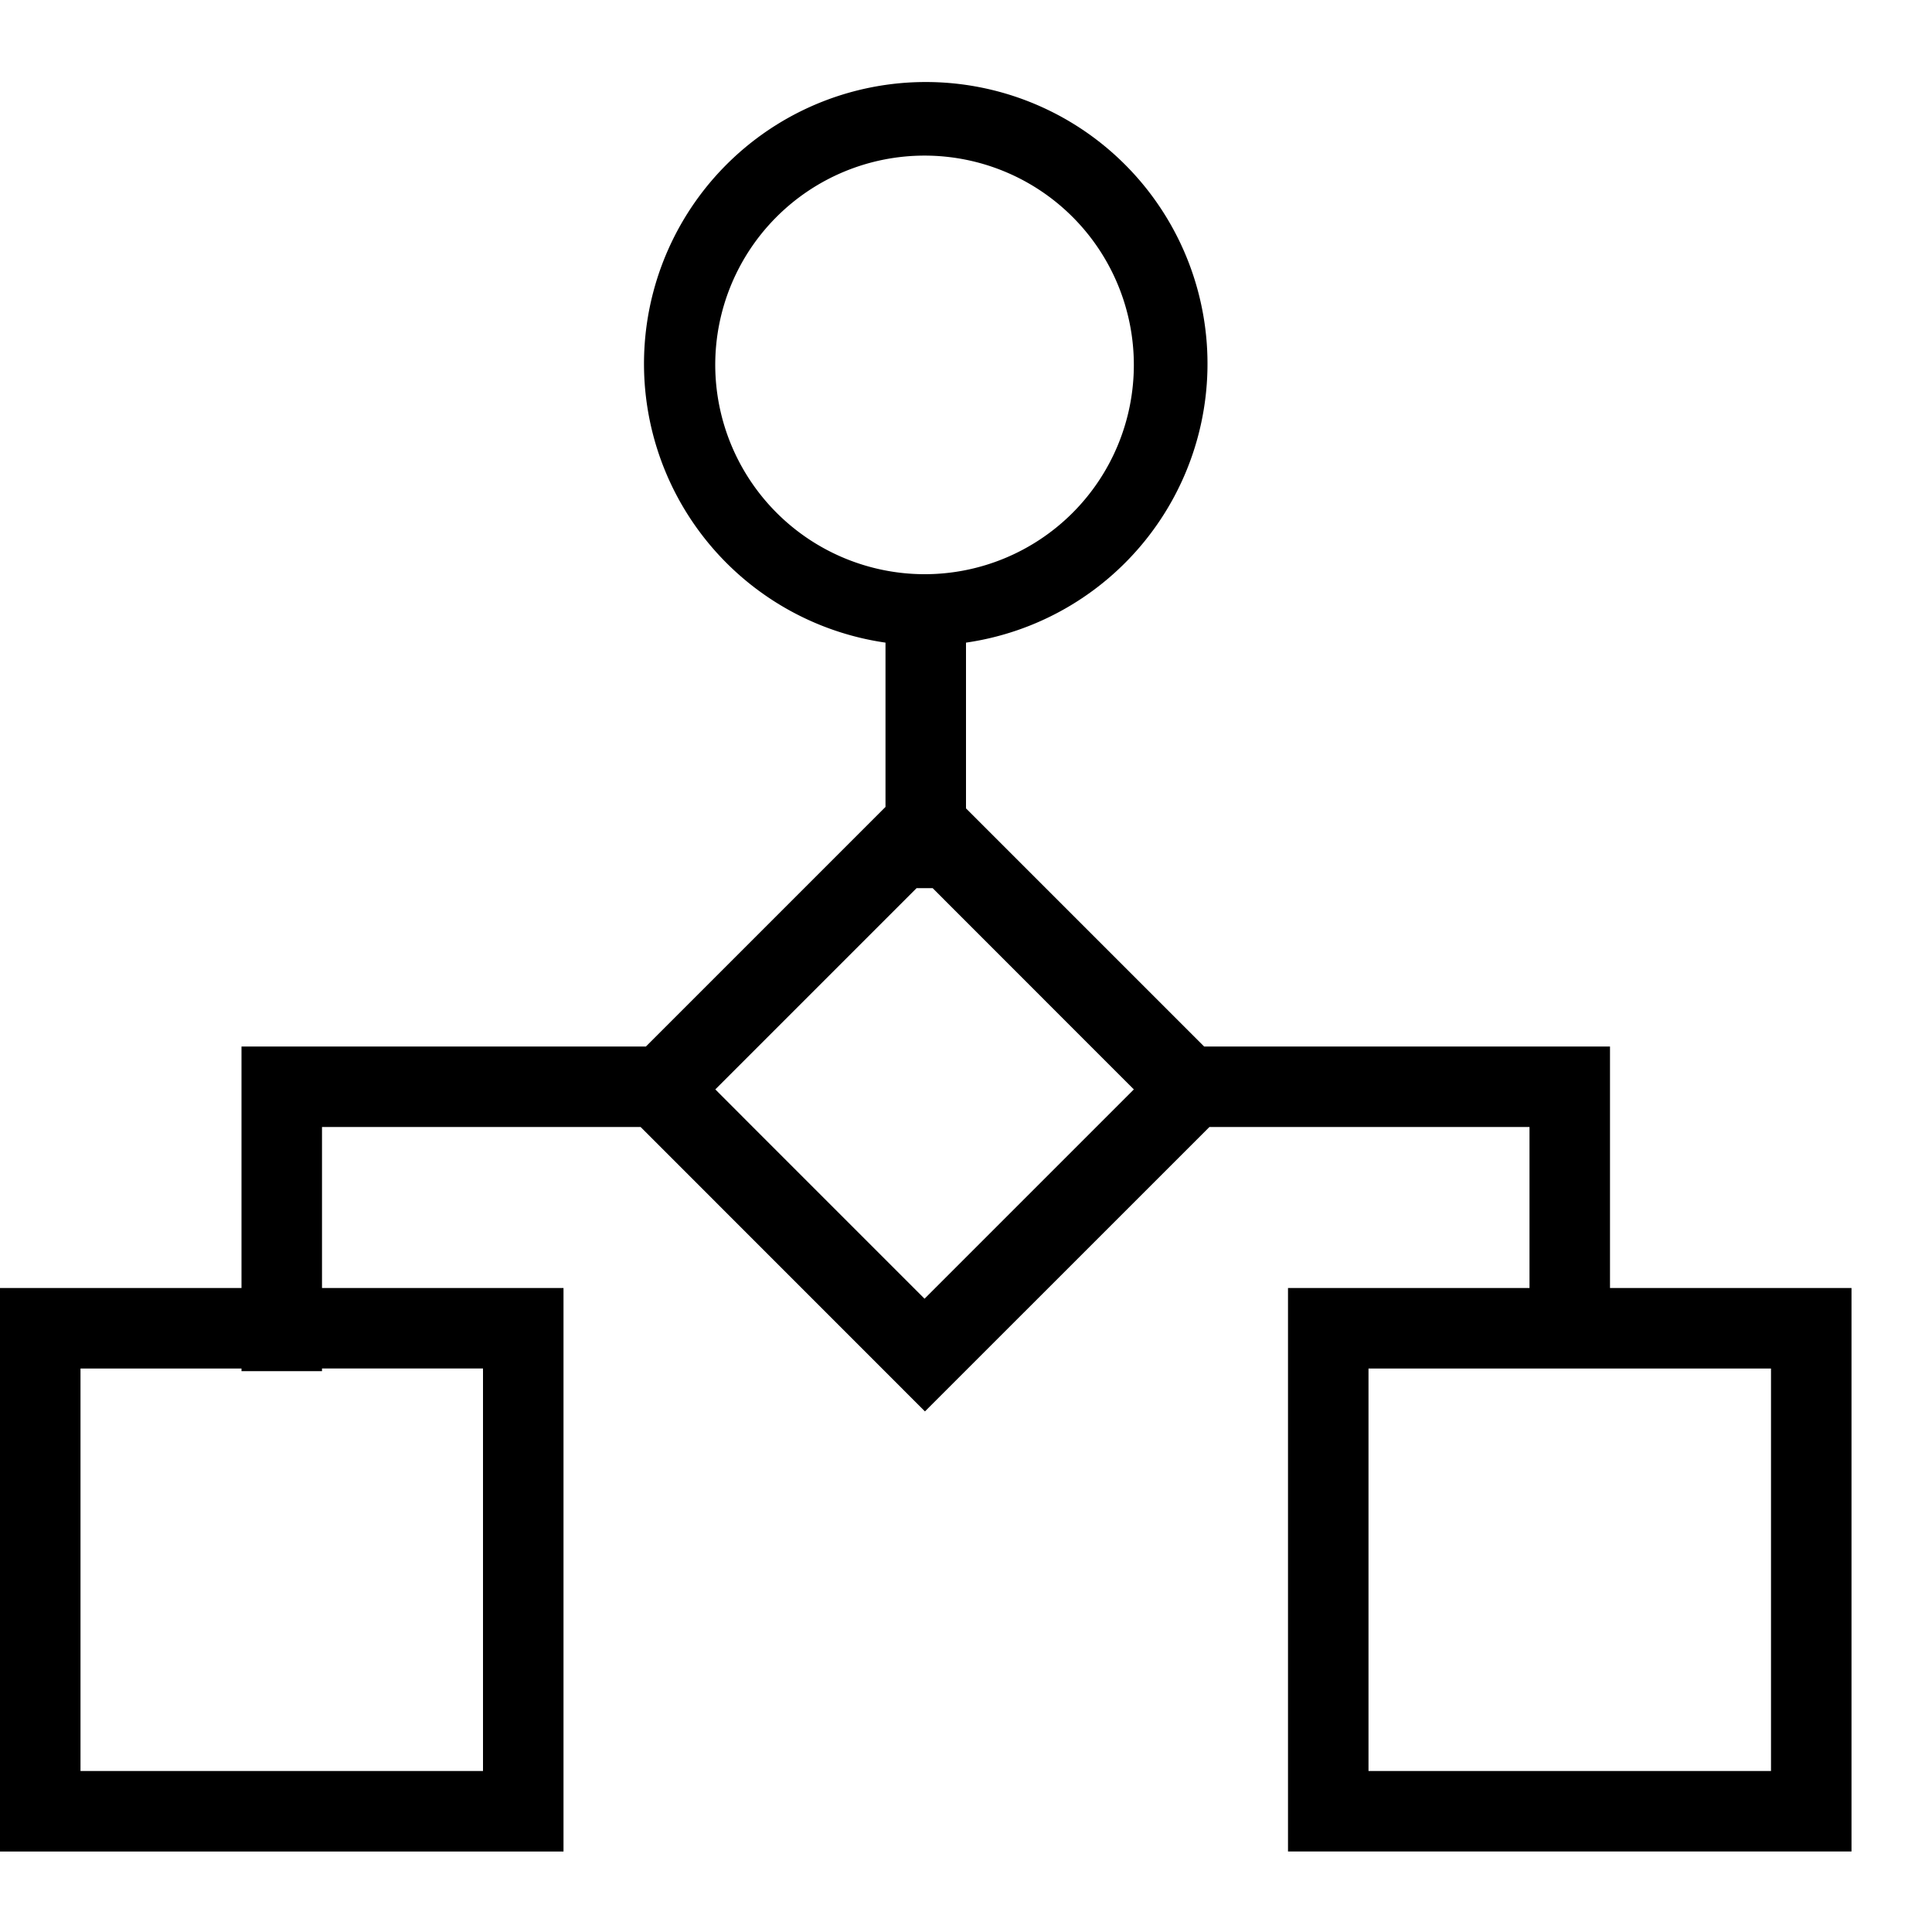 <svg xmlns="http://www.w3.org/2000/svg" viewBox="0 0 24 24"><path d="M20 16v-3h-5.042L12 10.042V7.983a3.5 3.5 0 10-1 0v2.041L8.024 13H3v3H0v7h7v-7H4v-2h3.958l3.532 3.533L15.024 14H19v2h-3v7h7v-7zM6 17v5H1v-5h2v.033h1V17zM8.885 4.533a2.6 2.6 0 112.6 2.6 2.604 2.604 0 01-2.6-2.6zm2.6 11.6L9.352 14l-.466-.467 2.5-2.5h.2L13.552 13l.533.533zM22 22h-5v-5h5z"/></svg>